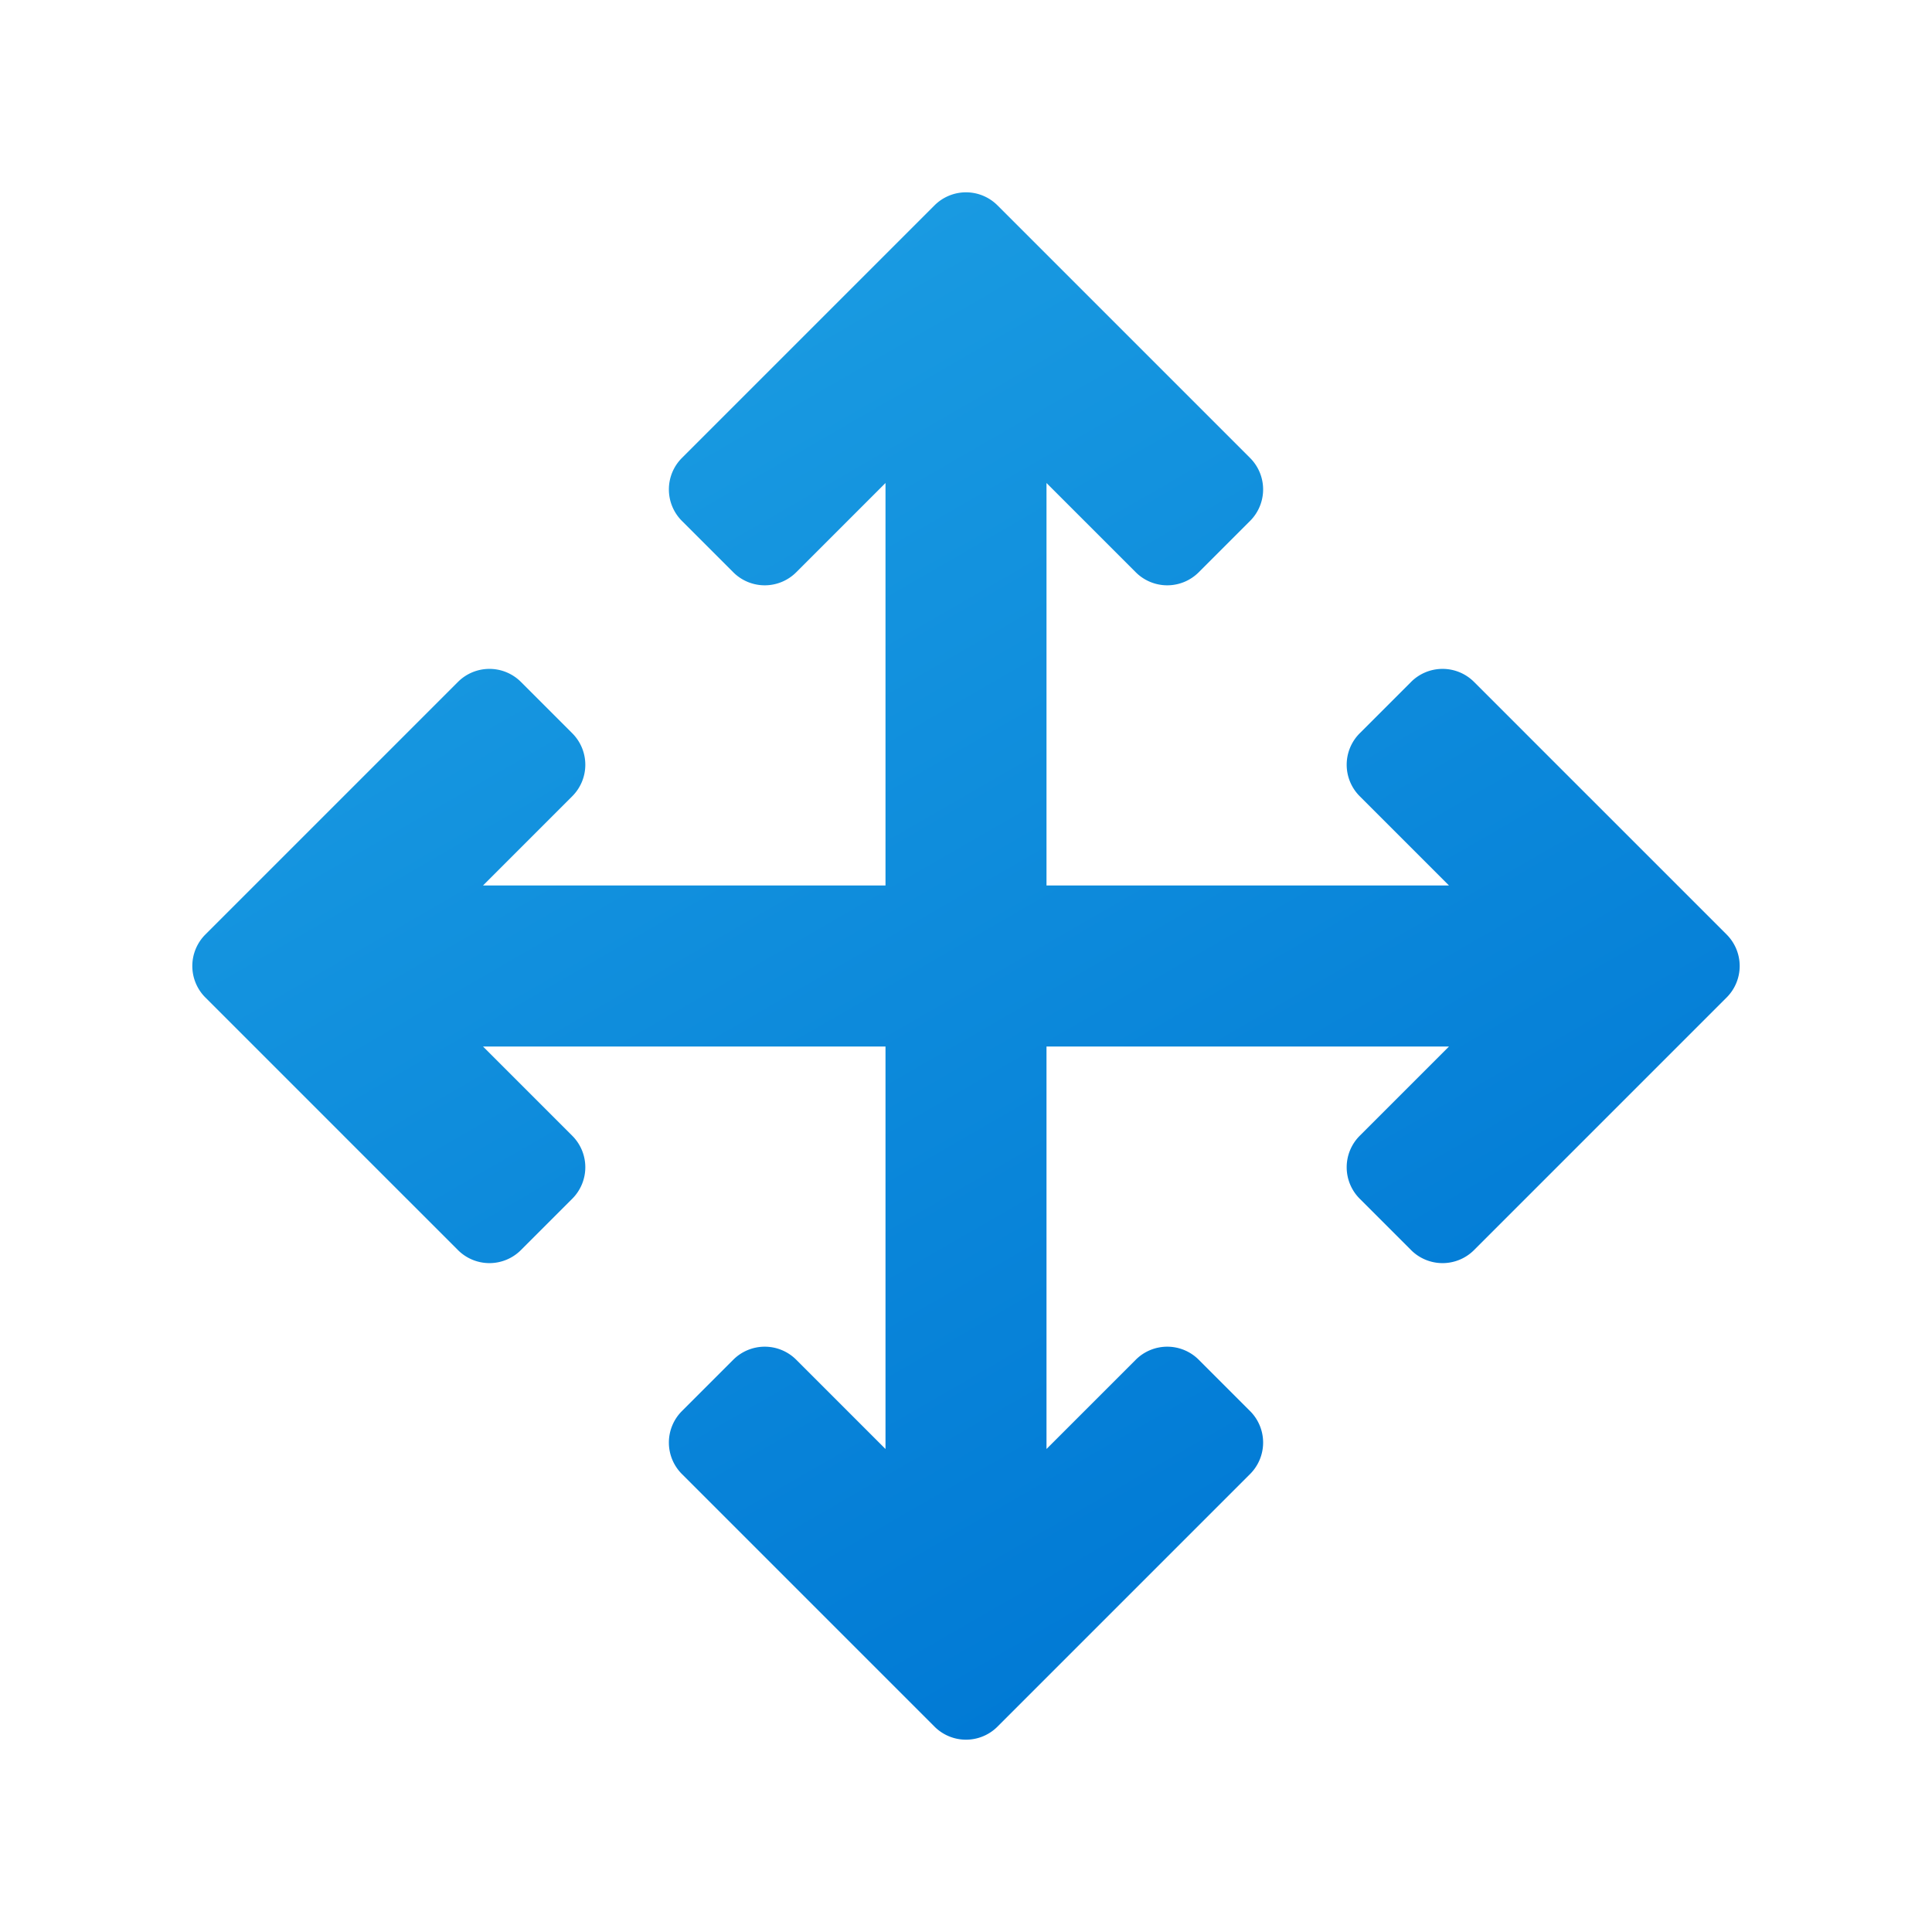 <svg height="24px" width="24px" id="Camada_1" data-name="Camada 1" xmlns="http://www.w3.org/2000/svg" xmlns:xlink="http://www.w3.org/1999/xlink" viewBox="0 0 24 24"><defs><style>.cls-1{fill:url(#Gradiente_sem_nome_2);}</style><linearGradient id="Gradiente_sem_nome_2" x1="7.801" y1="4.728" x2="16.199" y2="19.272" gradientUnits="userSpaceOnUse"><stop offset="0" stop-color="#199ae1"/><stop offset="1" stop-color="#017ad5"/></linearGradient></defs><path class="cls-1" d="M13,11h5L16.891,9.891a.553.553,0,0,1,0-.782l.638-.638a.553.553,0,0,1,.782,0l3.138,3.138a.553.553,0,0,1,0,.782l-3.138,3.138a.553.553,0,0,1-.782,0l-.638-.638a.553.553,0,0,1,0-.782L18,13H13v5l1.109-1.109a.553.553,0,0,1,.782,0l.638.638a.553.553,0,0,1,0,.782l-3.138,3.138a.553.553,0,0,1-.782,0L8.471,18.311a.553.553,0,0,1,0-.782l.638-.638a.553.553,0,0,1,.782,0L11,18V13H6l1.109,1.109a.553.553,0,0,1,0,.782l-.638.638a.553.553,0,0,1-.782,0L2.551,12.391a.553.553,0,0,1,0-.782L5.689,8.471a.553.553,0,0,1,.782,0l.638.638a.553.553,0,0,1,0,.782L6,11h5V6L9.891,7.109a.553.553,0,0,1-.782,0l-.638-.638a.553.553,0,0,1,0-.782l3.138-3.138a.553.553,0,0,1,.782,0l3.138,3.138a.553.553,0,0,1,0,.782l-.638.638a.553.553,0,0,1-.782,0L13,6Z"/></svg>